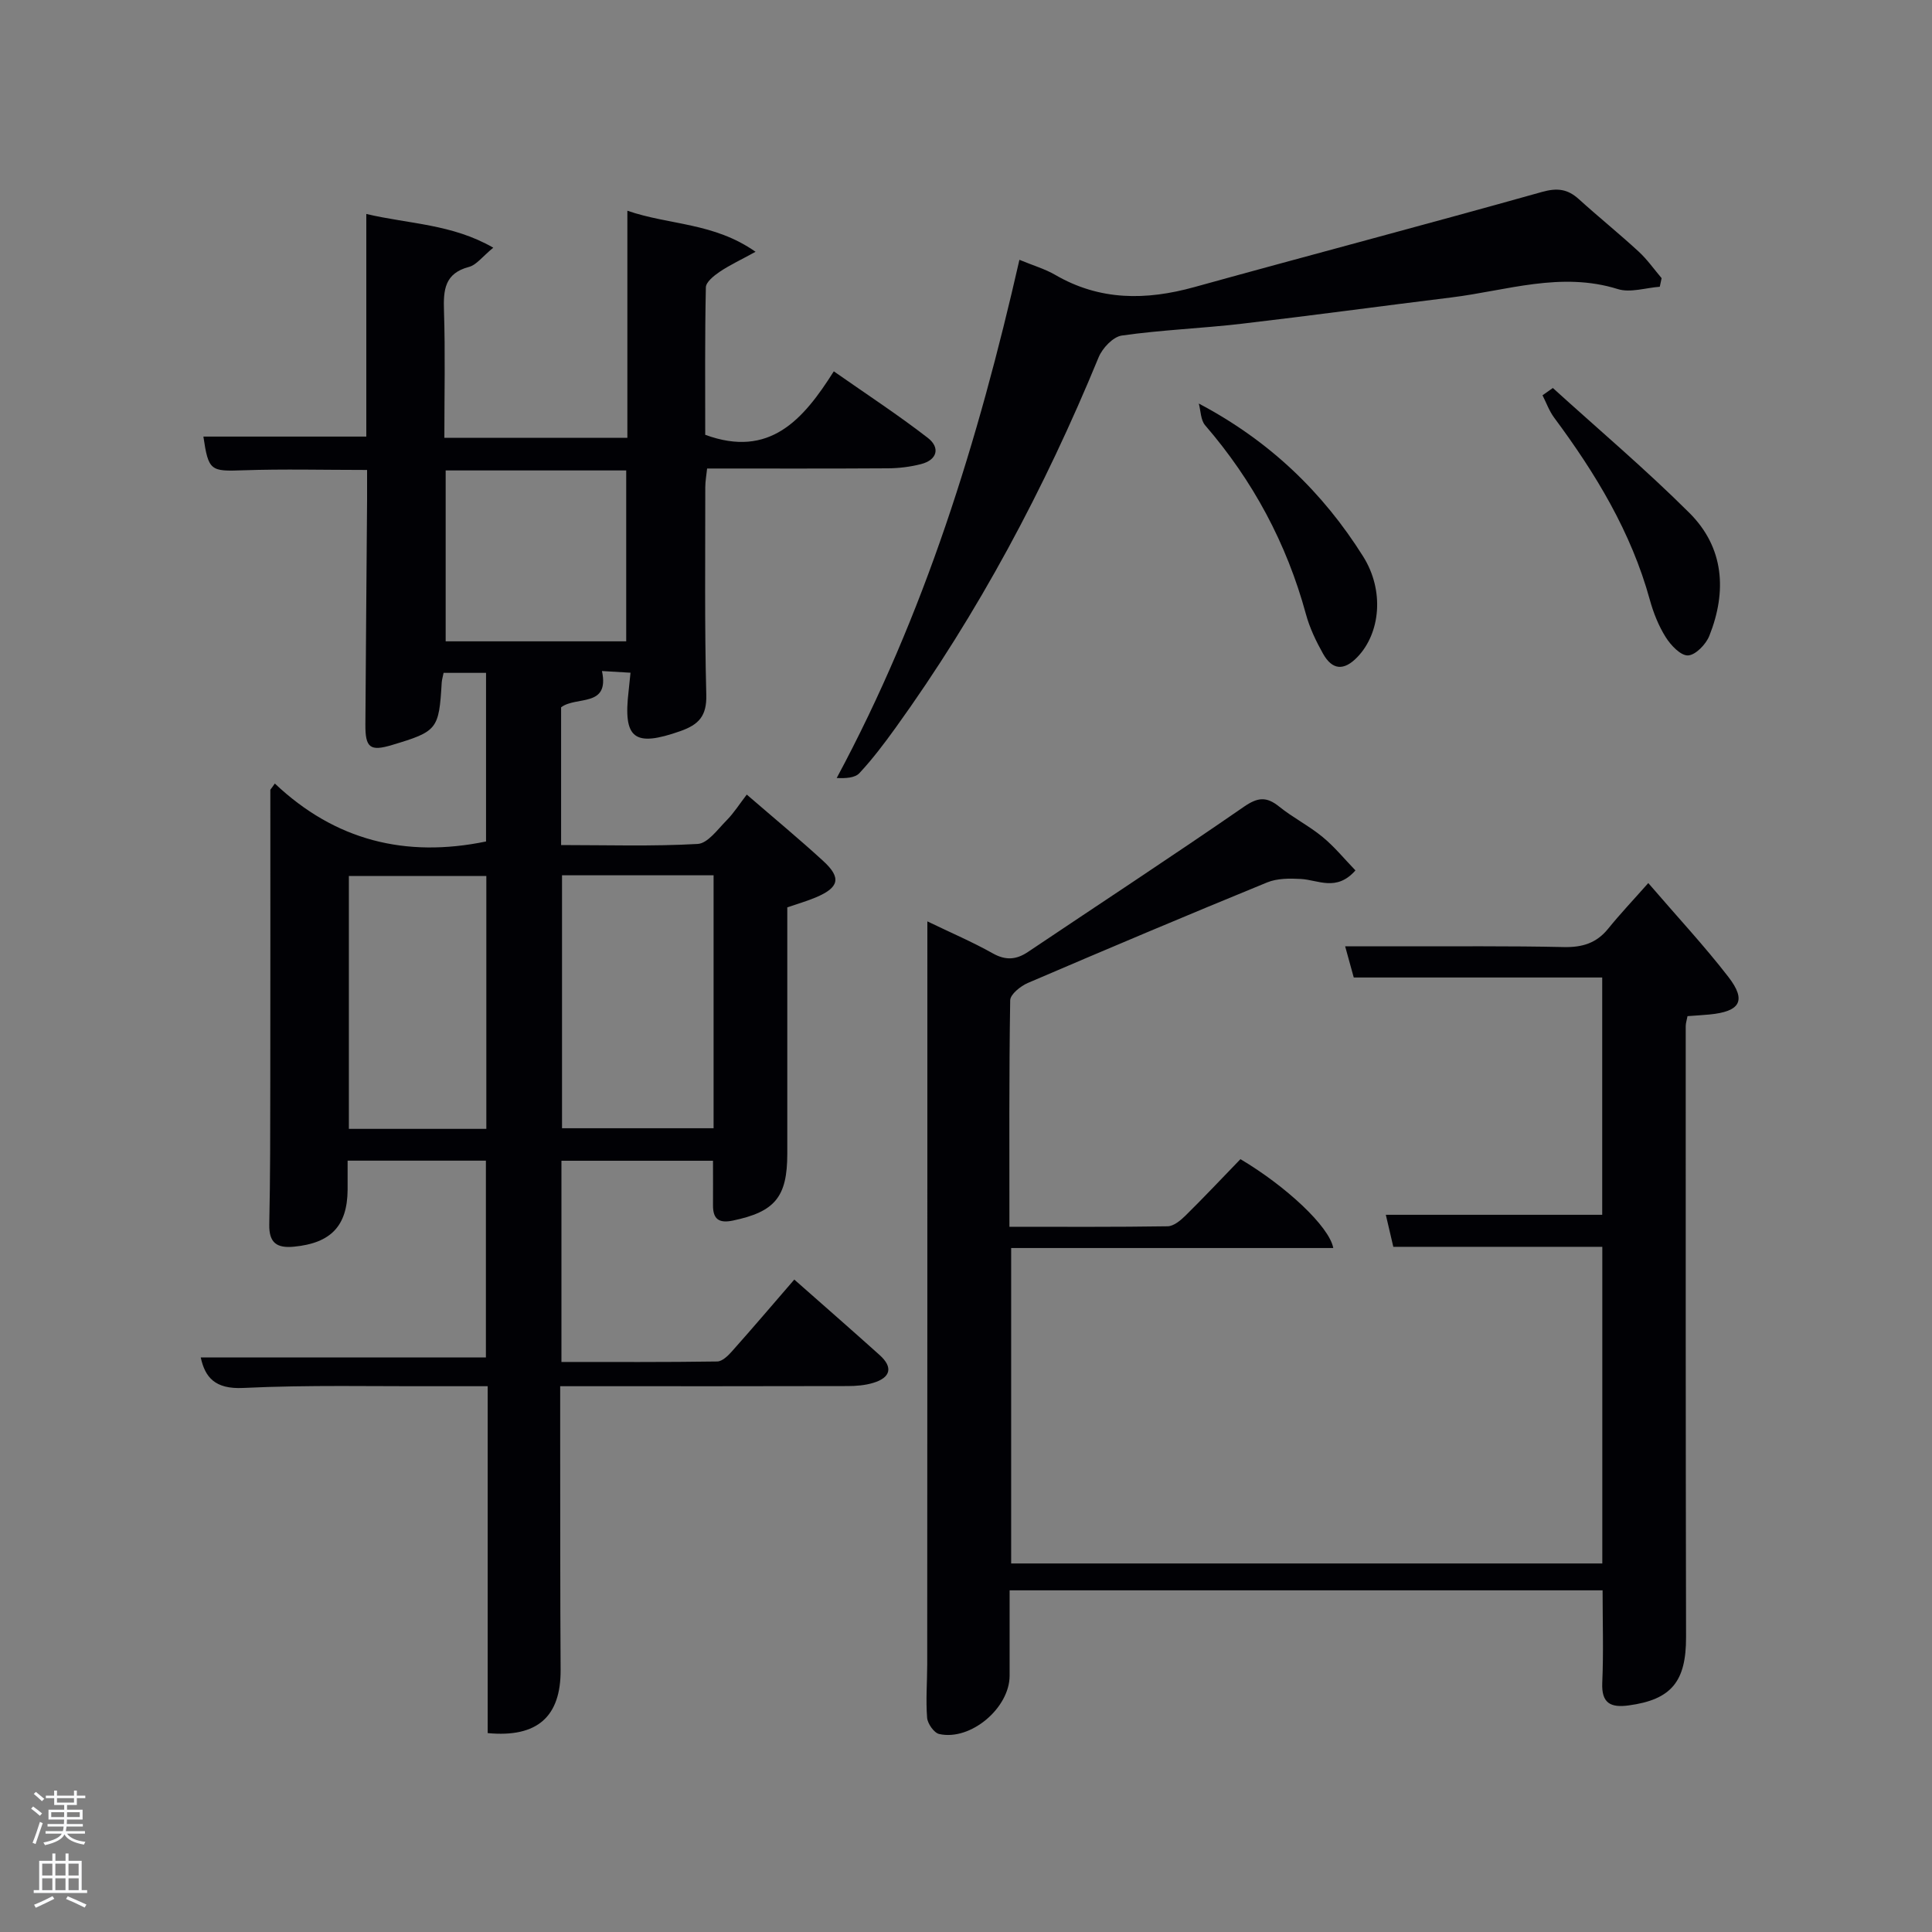 <svg enable-background="new 0 0 400 400" viewBox="0 0 400 400" xmlns="http://www.w3.org/2000/svg"><rect x="0" y="0" width="400" height="400" fill="#808080" stroke="none"/><path d="m6.44 374.46.42-.45c.65.47 1.27.95 1.85 1.44l-.45.49c-.65-.56-1.25-1.06-1.82-1.48m.93 7.33-.63-.26c.55-1.36 1.05-2.8 1.52-4.33.19.1.38.19.59.27-.46 1.29-.95 2.73-1.48 4.32m-.38-10.38.44-.42c.43.34 1.01.82 1.74 1.44l-.49.49c-.53-.51-1.09-1.01-1.69-1.51m2.5.35h1.72v-1.04h.59v1.04h3.52v-1.04h.59v1.04h1.75v.53h-1.75v1.42h-2.03v.97h3.22v2.03h-3.24c0 .35-.01.66-.03.93h3.32v.53h-3.37c-.03.27-.08.58-.15.94h3.96v.53h-3.71c.67.92 1.93 1.48 3.79 1.68-.13.24-.23.44-.29.59-2.13-.38-3.48-1.08-4.04-2.12-.43.97-1.77 1.72-4.03 2.23-.09-.19-.2-.37-.33-.55 2.1-.42 3.37-1.03 3.81-1.83h-3.36v-.53h3.58c.08-.29.13-.61.16-.94h-3.33v-.53h3.39c.02-.27.04-.58.04-.93h-3.23v-2.03h3.25v-.97h-2.07v-1.42h-1.73zm1.12 3.44v1h2.65c.01-.3.02-.44.02-.4v-.25-.35zm1.19-2h3.52v-.91h-3.52zm4.71 2h-2.63v.59c0 .15-.01.28-.01.4h2.64z" fill="#fafbfc"/><path d="m13.56 383.74h.63v1.52h2.72v6.07h1.13v.6h-11.06v-.6h1.13v-6.07h2.73v-1.52h.63v1.52h2.1v-1.52zm-2.69 8.83.38.56c-1.24.63-2.53 1.25-3.85 1.85-.1-.21-.21-.42-.34-.63 1.36-.55 2.63-1.15 3.81-1.78m-2.13-4.27h2.1v-2.45h-2.1zm0 3.04h2.1v-2.46h-2.1zm2.72-3.04h2.1v-2.45h-2.1zm0 3.04h2.1v-2.46h-2.1zm6.07 3.6c-1.41-.71-2.7-1.3-3.86-1.78l.35-.56c1.45.62 2.75 1.19 3.88 1.72zm-1.25-9.09h-2.1v2.45h2.1zm-2.09 5.49h2.1v-2.46h-2.1z" fill="#fafbfc"/><g fill="#010105"><path d="m56.9 162.22c12.46 11.79 27.05 15.44 43.73 12 0-11.16 0-22.88 0-34.91-2.87 0-5.76 0-8.79 0-.15.77-.35 1.4-.39 2.04-.57 9.66-.89 10.08-10.27 12.89-4.55 1.37-5.57.6-5.53-4.28.1-15.5.23-30.99.35-46.49.01-1.96 0-3.93 0-6.17-8.83 0-17.28-.22-25.7.07-6.7.24-7.14.12-8.19-6.98h33.73c0-14.91 0-30.16 0-46.09 8.91 2.1 17.7 2.05 26.29 6.98-2.27 1.86-3.48 3.57-5.03 3.98-5.05 1.33-5.32 4.76-5.18 9.09.28 8.64.08 17.29.08 26.3h37.89c0-15.45 0-30.88 0-47.02 8.73 3.01 17.86 2.41 26.54 8.5-3.1 1.7-5.38 2.76-7.44 4.15-1.18.8-2.83 2.11-2.85 3.22-.22 10.3-.13 20.6-.13 30.52 13.33 4.9 20.3-3.13 26.62-13.14 6.86 4.8 13.36 9.05 19.48 13.79 2.54 1.97 2.01 4.54-1.43 5.42-2.23.57-4.58.86-6.89.87-12.32.08-24.65.04-37.39.04-.14 1.38-.38 2.63-.38 3.89.01 14.33-.16 28.67.21 42.99.11 4.39-1.58 6.15-5.37 7.49-9.53 3.35-11.89 1.63-10.71-8.32.13-1.12.23-2.24.39-3.77-2.04-.12-3.8-.23-5.91-.35 1.63 7.63-5.32 5.12-8.46 7.51v28.52c9.46 0 18.89.3 28.28-.23 2.08-.12 4.13-3.01 5.96-4.86 1.52-1.53 2.69-3.4 4.2-5.36 5.88 5.08 10.97 9.29 15.84 13.76 3.79 3.47 3.29 5.49-1.55 7.53-1.81.76-3.71 1.31-5.9 2.06v51.01c0 8.98-2.57 12.02-11.28 13.84-2.89.6-4.12-.32-4.1-3.18.02-2.97 0-5.93 0-9.21-10.35 0-20.74 0-31.38 0v41.66c10.74 0 21.5.06 32.26-.1 1.05-.02 2.26-1.21 3.08-2.14 4.31-4.84 8.51-9.78 12.87-14.82 5.98 5.28 11.86 10.41 17.67 15.63 2.85 2.56 2.25 4.67-1.3 5.75-1.7.52-3.57.67-5.37.67-17.83.05-35.67.03-53.5.03-1.8 0-3.6 0-5.97 0v10.21c.02 16.17-.01 32.33.09 48.5.06 9.66-4.77 14.09-15.1 13.11 0-23.69 0-47.44 0-71.82-3.57 0-6.84-.01-10.11 0-13.5.05-27.02-.29-40.49.36-5.88.29-7.92-2.22-8.81-6.32h59.04c0-12.99 0-26.71 0-40.74-9.38 0-18.76 0-28.63 0 0 2.12.01 4.08 0 6.03-.06 7.5-3.47 11.04-11.08 11.78-3.59.35-5.22-.78-5.14-4.63.21-9.83.2-19.66.21-29.49.03-20.16.01-40.32.01-60.48.33-.43.63-.86.93-1.29zm59.46 19v52.37h31.38c0-17.66 0-34.91 0-52.37-10.53 0-20.79 0-31.38 0zm-44.13 52.5h28.46c0-17.65 0-35.01 0-52.35-9.7 0-19.07 0-28.46 0zm57.42-100.94c0-12.11 0-23.81 0-35.38-12.73 0-25.1 0-37.38 0v35.38z"/><path d="m192 190.76c4.95 2.39 9.36 4.27 13.52 6.61 2.7 1.52 4.89 1.35 7.34-.3 14.9-10.01 29.92-19.84 44.68-30.04 2.88-1.99 4.68-2.14 7.3-.03 2.84 2.29 6.18 3.97 8.99 6.29 2.47 2.03 4.52 4.56 6.8 6.92-3.92 4.44-7.68 1.98-11.29 1.77-2.32-.13-4.89-.14-6.98.71-16.58 6.79-33.09 13.76-49.55 20.82-1.51.65-3.64 2.35-3.66 3.59-.25 15.45-.16 30.91-.16 46.89 11.2 0 21.98.07 32.76-.1 1.24-.02 2.66-1.2 3.66-2.18 3.91-3.86 7.68-7.86 11.41-11.72 9.39 5.57 18.4 13.93 19.22 18.4-22.2 0-44.27 0-66.69 0v65.31h122.39c0-21.78 0-43.38 0-65.56-14.38 0-28.77 0-43.27 0-.6-2.55-1.07-4.58-1.55-6.63h44.8c0-16.22 0-32.49 0-49.13-17 0-34.06 0-51.44 0-.58-2.11-1.09-3.96-1.78-6.45 4.12 0 7.71-.01 11.3 0 11.33.02 22.67-.1 33.99.15 3.81.08 6.74-.81 9.16-3.8 2.5-3.09 5.24-5.98 8.31-9.45 6.07 7.06 11.63 13.02 16.59 19.44 3.79 4.91 2.44 7.16-3.92 7.77-1.46.14-2.93.22-4.55.34-.15.83-.37 1.45-.37 2.08 0 42.16-.02 84.32.07 126.48.02 9.16-2.99 12.95-11.89 14.15-3.67.49-5.65-.39-5.46-4.69.28-6.28.07-12.58.07-19.14-40.86 0-81.46 0-122.77 0 0 5.82-.01 11.74 0 17.66.01 6.69-8.06 13.55-14.58 12.09-1.07-.24-2.4-2.14-2.5-3.36-.29-3.64.01-7.32.02-10.99.03-49.32.03-98.64.03-147.97 0-1.76 0-3.53 0-5.93z"/><path d="m211.06 53.79c2.87 1.19 5.3 1.89 7.43 3.13 9.23 5.36 18.79 5.29 28.78 2.52 23.97-6.64 48.03-12.97 71.98-19.7 3.17-.89 5.31-.61 7.63 1.49 4.07 3.69 8.35 7.14 12.39 10.86 1.77 1.63 3.18 3.65 4.75 5.5-.13.59-.26 1.19-.38 1.78-2.91.21-6.1 1.29-8.69.48-11.78-3.68-23.02.32-34.44 1.73-14.49 1.78-28.96 3.76-43.46 5.45-8.25.96-16.58 1.27-24.79 2.44-1.81.26-4.02 2.6-4.8 4.5-11.17 27.16-24.88 52.9-42.06 76.74-2.33 3.23-4.75 6.44-7.46 9.35-.94 1.02-2.88 1.1-4.71 1.02 18.22-33.9 29.3-69.81 37.83-107.29z"/><path d="m248.2 83.55c14.67 7.74 25.69 18.39 34.02 31.65 4.47 7.11 3.55 15.89-1.17 20.82-2.83 2.95-5.23 2.7-7.13-.68-1.45-2.58-2.77-5.34-3.54-8.18-3.99-14.65-10.96-27.63-20.87-39.11-.93-1.08-.9-2.98-1.31-4.5z"/><path d="m321.5 80.33c9.46 8.59 19.24 16.86 28.28 25.87 7.18 7.16 7.79 16.23 4.12 25.44-.7 1.76-2.84 3.98-4.41 4.06-1.51.07-3.56-2.09-4.61-3.76-1.48-2.35-2.56-5.06-3.3-7.75-3.86-14.04-11.24-26.18-19.81-37.72-1.02-1.38-1.62-3.08-2.41-4.63.71-.51 1.42-1.01 2.14-1.51z"/></g></svg>